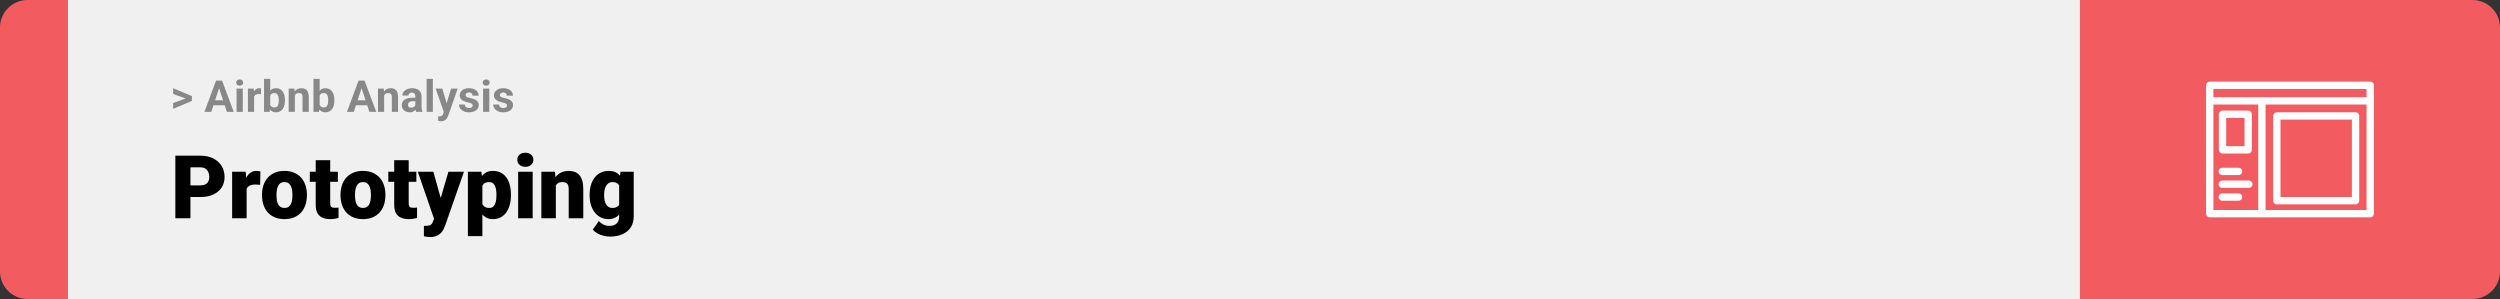 <svg width="1363" height="163" viewBox="0 0 1363 163" fill="none" xmlns="http://www.w3.org/2000/svg">
<rect x="0" y="0" width="1363" height="163" fill="#333333" stroke="none"/>
<path d="M0 15C0 6.716 6.716 0 15 0H37V163H15C6.716 163 0 156.284 0 148V15Z" fill="#F25B5F"/>
<rect width="1097" height="163" transform="translate(37)" fill="#F0F0F0"/>
<path d="M101.906 53.922L94.394 51.238V48.086L104.602 52.375V54.637L101.906 53.922ZM94.394 56.172L101.918 53.43L104.602 52.785V55.035L94.394 59.324V56.172ZM119.836 46.855L115.195 61H111.457L117.797 43.938H120.176L119.836 46.855ZM123.691 61L119.039 46.855L118.664 43.938H121.066L127.441 61H123.691ZM123.48 54.648V57.402H114.469V54.648H123.48ZM132.375 48.32V61H128.988V48.32H132.375ZM128.777 45.016C128.777 44.523 128.949 44.117 129.293 43.797C129.637 43.477 130.098 43.316 130.676 43.316C131.246 43.316 131.703 43.477 132.047 43.797C132.398 44.117 132.574 44.523 132.574 45.016C132.574 45.508 132.398 45.914 132.047 46.234C131.703 46.555 131.246 46.715 130.676 46.715C130.098 46.715 129.637 46.555 129.293 46.234C128.949 45.914 128.777 45.508 128.777 45.016ZM138.539 51.086V61H135.164V48.32H138.34L138.539 51.086ZM142.359 48.238L142.301 51.367C142.137 51.344 141.938 51.324 141.703 51.309C141.477 51.285 141.27 51.273 141.082 51.273C140.605 51.273 140.191 51.336 139.84 51.461C139.496 51.578 139.207 51.754 138.973 51.988C138.746 52.223 138.574 52.508 138.457 52.844C138.348 53.18 138.285 53.562 138.27 53.992L137.59 53.781C137.59 52.961 137.672 52.207 137.836 51.52C138 50.824 138.238 50.219 138.551 49.703C138.871 49.188 139.262 48.789 139.723 48.508C140.184 48.227 140.711 48.086 141.305 48.086C141.492 48.086 141.684 48.102 141.879 48.133C142.074 48.156 142.234 48.191 142.359 48.238ZM143.953 43H147.328V58.094L146.988 61H143.953V43ZM155.355 54.531V54.777C155.355 55.723 155.254 56.59 155.051 57.379C154.855 58.168 154.551 58.852 154.137 59.43C153.723 60 153.207 60.445 152.59 60.766C151.98 61.078 151.262 61.234 150.434 61.234C149.66 61.234 148.988 61.078 148.418 60.766C147.855 60.453 147.383 60.012 147 59.441C146.617 58.871 146.309 58.203 146.074 57.438C145.84 56.672 145.664 55.836 145.547 54.93V54.391C145.664 53.484 145.84 52.648 146.074 51.883C146.309 51.117 146.617 50.449 147 49.879C147.383 49.309 147.855 48.867 148.418 48.555C148.98 48.242 149.645 48.086 150.41 48.086C151.246 48.086 151.973 48.246 152.59 48.566C153.215 48.879 153.73 49.324 154.137 49.902C154.551 50.473 154.855 51.152 155.051 51.941C155.254 52.723 155.355 53.586 155.355 54.531ZM151.98 54.777V54.531C151.98 54.016 151.941 53.531 151.863 53.078C151.793 52.617 151.668 52.215 151.488 51.871C151.309 51.52 151.062 51.242 150.75 51.039C150.445 50.836 150.051 50.734 149.566 50.734C149.105 50.734 148.715 50.812 148.395 50.969C148.074 51.125 147.809 51.344 147.598 51.625C147.395 51.906 147.242 52.242 147.141 52.633C147.039 53.016 146.977 53.438 146.953 53.898V55.434C146.977 56.051 147.078 56.598 147.258 57.074C147.445 57.543 147.727 57.914 148.102 58.188C148.484 58.453 148.98 58.586 149.59 58.586C150.066 58.586 150.461 58.492 150.773 58.305C151.086 58.117 151.328 57.852 151.5 57.508C151.68 57.164 151.805 56.762 151.875 56.301C151.945 55.832 151.98 55.324 151.98 54.777ZM160.758 51.027V61H157.383V48.32H160.547L160.758 51.027ZM160.266 54.215H159.352C159.352 53.277 159.473 52.434 159.715 51.684C159.957 50.926 160.297 50.281 160.734 49.75C161.172 49.211 161.691 48.801 162.293 48.52C162.902 48.23 163.582 48.086 164.332 48.086C164.926 48.086 165.469 48.172 165.961 48.344C166.453 48.516 166.875 48.789 167.227 49.164C167.586 49.539 167.859 50.035 168.047 50.652C168.242 51.27 168.34 52.023 168.34 52.914V61H164.941V52.902C164.941 52.34 164.863 51.902 164.707 51.59C164.551 51.277 164.32 51.059 164.016 50.934C163.719 50.801 163.352 50.734 162.914 50.734C162.461 50.734 162.066 50.824 161.73 51.004C161.402 51.184 161.129 51.434 160.91 51.754C160.699 52.066 160.539 52.434 160.43 52.855C160.32 53.277 160.266 53.73 160.266 54.215ZM170.906 43H174.281V58.094L173.941 61H170.906V43ZM182.309 54.531V54.777C182.309 55.723 182.207 56.59 182.004 57.379C181.809 58.168 181.504 58.852 181.09 59.43C180.676 60 180.16 60.445 179.543 60.766C178.934 61.078 178.215 61.234 177.387 61.234C176.613 61.234 175.941 61.078 175.371 60.766C174.809 60.453 174.336 60.012 173.953 59.441C173.57 58.871 173.262 58.203 173.027 57.438C172.793 56.672 172.617 55.836 172.5 54.93V54.391C172.617 53.484 172.793 52.648 173.027 51.883C173.262 51.117 173.57 50.449 173.953 49.879C174.336 49.309 174.809 48.867 175.371 48.555C175.934 48.242 176.598 48.086 177.363 48.086C178.199 48.086 178.926 48.246 179.543 48.566C180.168 48.879 180.684 49.324 181.09 49.902C181.504 50.473 181.809 51.152 182.004 51.941C182.207 52.723 182.309 53.586 182.309 54.531ZM178.934 54.777V54.531C178.934 54.016 178.895 53.531 178.816 53.078C178.746 52.617 178.621 52.215 178.441 51.871C178.262 51.52 178.016 51.242 177.703 51.039C177.398 50.836 177.004 50.734 176.52 50.734C176.059 50.734 175.668 50.812 175.348 50.969C175.027 51.125 174.762 51.344 174.551 51.625C174.348 51.906 174.195 52.242 174.094 52.633C173.992 53.016 173.93 53.438 173.906 53.898V55.434C173.93 56.051 174.031 56.598 174.211 57.074C174.398 57.543 174.68 57.914 175.055 58.188C175.438 58.453 175.934 58.586 176.543 58.586C177.02 58.586 177.414 58.492 177.727 58.305C178.039 58.117 178.281 57.852 178.453 57.508C178.633 57.164 178.758 56.762 178.828 56.301C178.898 55.832 178.934 55.324 178.934 54.777ZM197.531 46.855L192.891 61H189.152L195.492 43.938H197.871L197.531 46.855ZM201.387 61L196.734 46.855L196.359 43.938H198.762L205.137 61H201.387ZM201.176 54.648V57.402H192.164V54.648H201.176ZM209.438 51.027V61H206.062V48.32H209.227L209.438 51.027ZM208.945 54.215H208.031C208.031 53.277 208.152 52.434 208.395 51.684C208.637 50.926 208.977 50.281 209.414 49.75C209.852 49.211 210.371 48.801 210.973 48.52C211.582 48.23 212.262 48.086 213.012 48.086C213.605 48.086 214.148 48.172 214.641 48.344C215.133 48.516 215.555 48.789 215.906 49.164C216.266 49.539 216.539 50.035 216.727 50.652C216.922 51.27 217.02 52.023 217.02 52.914V61H213.621V52.902C213.621 52.34 213.543 51.902 213.387 51.59C213.23 51.277 213 51.059 212.695 50.934C212.398 50.801 212.031 50.734 211.594 50.734C211.141 50.734 210.746 50.824 210.41 51.004C210.082 51.184 209.809 51.434 209.59 51.754C209.379 52.066 209.219 52.434 209.109 52.855C209 53.277 208.945 53.73 208.945 54.215ZM226.43 58.141V52.492C226.43 52.086 226.363 51.738 226.23 51.449C226.098 51.152 225.891 50.922 225.609 50.758C225.336 50.594 224.98 50.512 224.543 50.512C224.168 50.512 223.844 50.578 223.57 50.711C223.297 50.836 223.086 51.02 222.938 51.262C222.789 51.496 222.715 51.773 222.715 52.094H219.34C219.34 51.555 219.465 51.043 219.715 50.559C219.965 50.074 220.328 49.648 220.805 49.281C221.281 48.906 221.848 48.613 222.504 48.402C223.168 48.191 223.91 48.086 224.73 48.086C225.715 48.086 226.59 48.25 227.355 48.578C228.121 48.906 228.723 49.398 229.16 50.055C229.605 50.711 229.828 51.531 229.828 52.516V57.941C229.828 58.637 229.871 59.207 229.957 59.652C230.043 60.09 230.168 60.473 230.332 60.801V61H226.922C226.758 60.656 226.633 60.227 226.547 59.711C226.469 59.188 226.43 58.664 226.43 58.141ZM226.875 53.277L226.898 55.188H225.012C224.566 55.188 224.18 55.238 223.852 55.34C223.523 55.441 223.254 55.586 223.043 55.773C222.832 55.953 222.676 56.164 222.574 56.406C222.48 56.648 222.434 56.914 222.434 57.203C222.434 57.492 222.5 57.754 222.633 57.988C222.766 58.215 222.957 58.395 223.207 58.527C223.457 58.652 223.75 58.715 224.086 58.715C224.594 58.715 225.035 58.613 225.41 58.41C225.785 58.207 226.074 57.957 226.277 57.66C226.488 57.363 226.598 57.082 226.605 56.816L227.496 58.246C227.371 58.566 227.199 58.898 226.98 59.242C226.77 59.586 226.5 59.91 226.172 60.215C225.844 60.512 225.449 60.758 224.988 60.953C224.527 61.141 223.98 61.234 223.348 61.234C222.543 61.234 221.812 61.074 221.156 60.754C220.508 60.426 219.992 59.977 219.609 59.406C219.234 58.828 219.047 58.172 219.047 57.438C219.047 56.773 219.172 56.184 219.422 55.668C219.672 55.152 220.039 54.719 220.523 54.367C221.016 54.008 221.629 53.738 222.363 53.559C223.098 53.371 223.949 53.277 224.918 53.277H226.875ZM235.992 43V61H232.605V43H235.992ZM242.543 59.57L245.906 48.32H249.527L244.43 62.91C244.32 63.23 244.172 63.574 243.984 63.941C243.805 64.309 243.559 64.656 243.246 64.984C242.941 65.32 242.555 65.594 242.086 65.805C241.625 66.016 241.059 66.121 240.387 66.121C240.066 66.121 239.805 66.102 239.602 66.062C239.398 66.023 239.156 65.969 238.875 65.898V63.426C238.961 63.426 239.051 63.426 239.145 63.426C239.238 63.434 239.328 63.438 239.414 63.438C239.859 63.438 240.223 63.387 240.504 63.285C240.785 63.184 241.012 63.027 241.184 62.816C241.355 62.613 241.492 62.348 241.594 62.02L242.543 59.57ZM241.137 48.32L243.891 57.508L244.371 61.082L242.074 61.328L237.516 48.32H241.137ZM257.73 57.496C257.73 57.254 257.66 57.035 257.52 56.84C257.379 56.645 257.117 56.465 256.734 56.301C256.359 56.129 255.816 55.973 255.105 55.832C254.465 55.691 253.867 55.516 253.312 55.305C252.766 55.086 252.289 54.824 251.883 54.52C251.484 54.215 251.172 53.855 250.945 53.441C250.719 53.02 250.605 52.539 250.605 52C250.605 51.469 250.719 50.969 250.945 50.5C251.18 50.031 251.512 49.617 251.941 49.258C252.379 48.891 252.91 48.605 253.535 48.402C254.168 48.191 254.879 48.086 255.668 48.086C256.77 48.086 257.715 48.262 258.504 48.613C259.301 48.965 259.91 49.449 260.332 50.066C260.762 50.676 260.977 51.371 260.977 52.152H257.602C257.602 51.824 257.531 51.531 257.391 51.273C257.258 51.008 257.047 50.801 256.758 50.652C256.477 50.496 256.109 50.418 255.656 50.418C255.281 50.418 254.957 50.484 254.684 50.617C254.41 50.742 254.199 50.914 254.051 51.133C253.91 51.344 253.84 51.578 253.84 51.836C253.84 52.031 253.879 52.207 253.957 52.363C254.043 52.512 254.18 52.648 254.367 52.773C254.555 52.898 254.797 53.016 255.094 53.125C255.398 53.227 255.773 53.32 256.219 53.406C257.133 53.594 257.949 53.84 258.668 54.145C259.387 54.441 259.957 54.848 260.379 55.363C260.801 55.871 261.012 56.539 261.012 57.367C261.012 57.93 260.887 58.445 260.637 58.914C260.387 59.383 260.027 59.793 259.559 60.145C259.09 60.488 258.527 60.758 257.871 60.953C257.223 61.141 256.492 61.234 255.68 61.234C254.5 61.234 253.5 61.023 252.68 60.602C251.867 60.18 251.25 59.645 250.828 58.996C250.414 58.34 250.207 57.668 250.207 56.98H253.406C253.422 57.441 253.539 57.812 253.758 58.094C253.984 58.375 254.27 58.578 254.613 58.703C254.965 58.828 255.344 58.891 255.75 58.891C256.188 58.891 256.551 58.832 256.84 58.715C257.129 58.59 257.348 58.426 257.496 58.223C257.652 58.012 257.73 57.77 257.73 57.496ZM266.766 48.32V61H263.379V48.32H266.766ZM263.168 45.016C263.168 44.523 263.34 44.117 263.684 43.797C264.027 43.477 264.488 43.316 265.066 43.316C265.637 43.316 266.094 43.477 266.438 43.797C266.789 44.117 266.965 44.523 266.965 45.016C266.965 45.508 266.789 45.914 266.438 46.234C266.094 46.555 265.637 46.715 265.066 46.715C264.488 46.715 264.027 46.555 263.684 46.234C263.34 45.914 263.168 45.508 263.168 45.016ZM276.41 57.496C276.41 57.254 276.34 57.035 276.199 56.84C276.059 56.645 275.797 56.465 275.414 56.301C275.039 56.129 274.496 55.973 273.785 55.832C273.145 55.691 272.547 55.516 271.992 55.305C271.445 55.086 270.969 54.824 270.562 54.52C270.164 54.215 269.852 53.855 269.625 53.441C269.398 53.02 269.285 52.539 269.285 52C269.285 51.469 269.398 50.969 269.625 50.5C269.859 50.031 270.191 49.617 270.621 49.258C271.059 48.891 271.59 48.605 272.215 48.402C272.848 48.191 273.559 48.086 274.348 48.086C275.449 48.086 276.395 48.262 277.184 48.613C277.98 48.965 278.59 49.449 279.012 50.066C279.441 50.676 279.656 51.371 279.656 52.152H276.281C276.281 51.824 276.211 51.531 276.07 51.273C275.938 51.008 275.727 50.801 275.438 50.652C275.156 50.496 274.789 50.418 274.336 50.418C273.961 50.418 273.637 50.484 273.363 50.617C273.09 50.742 272.879 50.914 272.73 51.133C272.59 51.344 272.52 51.578 272.52 51.836C272.52 52.031 272.559 52.207 272.637 52.363C272.723 52.512 272.859 52.648 273.047 52.773C273.234 52.898 273.477 53.016 273.773 53.125C274.078 53.227 274.453 53.32 274.898 53.406C275.812 53.594 276.629 53.84 277.348 54.145C278.066 54.441 278.637 54.848 279.059 55.363C279.48 55.871 279.691 56.539 279.691 57.367C279.691 57.93 279.566 58.445 279.316 58.914C279.066 59.383 278.707 59.793 278.238 60.145C277.77 60.488 277.207 60.758 276.551 60.953C275.902 61.141 275.172 61.234 274.359 61.234C273.18 61.234 272.18 61.023 271.359 60.602C270.547 60.18 269.93 59.645 269.508 58.996C269.094 58.34 268.887 57.668 268.887 56.98H272.086C272.102 57.441 272.219 57.812 272.438 58.094C272.664 58.375 272.949 58.578 273.293 58.703C273.645 58.828 274.023 58.891 274.43 58.891C274.867 58.891 275.23 58.832 275.52 58.715C275.809 58.59 276.027 58.426 276.176 58.223C276.332 58.012 276.41 57.77 276.41 57.496Z" fill="#888888"/>
<path d="M109.219 107.422H100.734V101.07H109.219C110.375 101.07 111.312 100.875 112.031 100.484C112.75 100.094 113.273 99.555 113.602 98.867C113.945 98.164 114.117 97.375 114.117 96.5C114.117 95.562 113.945 94.695 113.602 93.898C113.273 93.102 112.75 92.461 112.031 91.977C111.312 91.477 110.375 91.227 109.219 91.227H103.828V119H95.602V84.875H109.219C111.953 84.875 114.305 85.375 116.273 86.375C118.258 87.375 119.781 88.75 120.844 90.5C121.906 92.234 122.438 94.219 122.438 96.453C122.438 98.656 121.906 100.578 120.844 102.219C119.781 103.859 118.258 105.141 116.273 106.062C114.305 106.969 111.953 107.422 109.219 107.422ZM134.461 99.922V119H126.562V93.641H133.945L134.461 99.922ZM141.961 93.453L141.82 100.789C141.508 100.758 141.086 100.719 140.555 100.672C140.023 100.625 139.578 100.602 139.219 100.602C138.297 100.602 137.5 100.711 136.828 100.93C136.172 101.133 135.625 101.445 135.188 101.867C134.766 102.273 134.453 102.789 134.25 103.414C134.062 104.039 133.977 104.766 133.992 105.594L132.562 104.656C132.562 102.953 132.727 101.406 133.055 100.016C133.398 98.609 133.883 97.398 134.508 96.383C135.133 95.352 135.891 94.562 136.781 94.016C137.672 93.453 138.672 93.172 139.781 93.172C140.172 93.172 140.555 93.195 140.93 93.242C141.32 93.289 141.664 93.359 141.961 93.453ZM142.852 106.578V106.086C142.852 104.227 143.117 102.516 143.648 100.953C144.18 99.375 144.961 98.008 145.992 96.852C147.023 95.695 148.297 94.797 149.812 94.156C151.328 93.5 153.078 93.172 155.062 93.172C157.062 93.172 158.82 93.5 160.336 94.156C161.867 94.797 163.148 95.695 164.18 96.852C165.211 98.008 165.992 99.375 166.523 100.953C167.055 102.516 167.32 104.227 167.32 106.086V106.578C167.32 108.422 167.055 110.133 166.523 111.711C165.992 113.273 165.211 114.641 164.18 115.812C163.148 116.969 161.875 117.867 160.359 118.508C158.844 119.148 157.094 119.469 155.109 119.469C153.125 119.469 151.367 119.148 149.836 118.508C148.305 117.867 147.023 116.969 145.992 115.812C144.961 114.641 144.18 113.273 143.648 111.711C143.117 110.133 142.852 108.422 142.852 106.578ZM150.75 106.086V106.578C150.75 107.531 150.82 108.422 150.961 109.25C151.102 110.078 151.336 110.805 151.664 111.43C151.992 112.039 152.438 112.516 153 112.859C153.562 113.203 154.266 113.375 155.109 113.375C155.938 113.375 156.625 113.203 157.172 112.859C157.734 112.516 158.18 112.039 158.508 111.43C158.836 110.805 159.07 110.078 159.211 109.25C159.352 108.422 159.422 107.531 159.422 106.578V106.086C159.422 105.164 159.352 104.297 159.211 103.484C159.07 102.656 158.836 101.93 158.508 101.305C158.18 100.664 157.734 100.164 157.172 99.805C156.609 99.445 155.906 99.266 155.062 99.266C154.234 99.266 153.539 99.445 152.977 99.805C152.43 100.164 151.992 100.664 151.664 101.305C151.336 101.93 151.102 102.656 150.961 103.484C150.82 104.297 150.75 105.164 150.75 106.086ZM184.195 93.641V99.125H168.914V93.641H184.195ZM172.125 87.336H180.023V110.727C180.023 111.398 180.102 111.922 180.258 112.297C180.414 112.656 180.68 112.914 181.055 113.07C181.445 113.211 181.961 113.281 182.602 113.281C183.055 113.281 183.43 113.273 183.727 113.258C184.023 113.227 184.305 113.188 184.57 113.141V118.789C183.898 119.008 183.195 119.172 182.461 119.281C181.727 119.406 180.945 119.469 180.117 119.469C178.43 119.469 176.984 119.203 175.781 118.672C174.594 118.141 173.688 117.305 173.062 116.164C172.438 115.023 172.125 113.539 172.125 111.711V87.336ZM185.648 106.578V106.086C185.648 104.227 185.914 102.516 186.445 100.953C186.977 99.375 187.758 98.008 188.789 96.852C189.82 95.695 191.094 94.797 192.609 94.156C194.125 93.5 195.875 93.172 197.859 93.172C199.859 93.172 201.617 93.5 203.133 94.156C204.664 94.797 205.945 95.695 206.977 96.852C208.008 98.008 208.789 99.375 209.32 100.953C209.852 102.516 210.117 104.227 210.117 106.086V106.578C210.117 108.422 209.852 110.133 209.32 111.711C208.789 113.273 208.008 114.641 206.977 115.812C205.945 116.969 204.672 117.867 203.156 118.508C201.641 119.148 199.891 119.469 197.906 119.469C195.922 119.469 194.164 119.148 192.633 118.508C191.102 117.867 189.82 116.969 188.789 115.812C187.758 114.641 186.977 113.273 186.445 111.711C185.914 110.133 185.648 108.422 185.648 106.578ZM193.547 106.086V106.578C193.547 107.531 193.617 108.422 193.758 109.25C193.898 110.078 194.133 110.805 194.461 111.43C194.789 112.039 195.234 112.516 195.797 112.859C196.359 113.203 197.062 113.375 197.906 113.375C198.734 113.375 199.422 113.203 199.969 112.859C200.531 112.516 200.977 112.039 201.305 111.43C201.633 110.805 201.867 110.078 202.008 109.25C202.148 108.422 202.219 107.531 202.219 106.578V106.086C202.219 105.164 202.148 104.297 202.008 103.484C201.867 102.656 201.633 101.93 201.305 101.305C200.977 100.664 200.531 100.164 199.969 99.805C199.406 99.445 198.703 99.266 197.859 99.266C197.031 99.266 196.336 99.445 195.773 99.805C195.227 100.164 194.789 100.664 194.461 101.305C194.133 101.93 193.898 102.656 193.758 103.484C193.617 104.297 193.547 105.164 193.547 106.086ZM226.992 93.641V99.125H211.711V93.641H226.992ZM214.922 87.336H222.82V110.727C222.82 111.398 222.898 111.922 223.055 112.297C223.211 112.656 223.477 112.914 223.852 113.07C224.242 113.211 224.758 113.281 225.398 113.281C225.852 113.281 226.227 113.273 226.523 113.258C226.82 113.227 227.102 113.188 227.367 113.141V118.789C226.695 119.008 225.992 119.172 225.258 119.281C224.523 119.406 223.742 119.469 222.914 119.469C221.227 119.469 219.781 119.203 218.578 118.672C217.391 118.141 216.484 117.305 215.859 116.164C215.234 115.023 214.922 113.539 214.922 111.711V87.336ZM237.914 116.023L244.477 93.641H252.961L242.766 122.773C242.547 123.414 242.258 124.102 241.898 124.836C241.539 125.586 241.047 126.297 240.422 126.969C239.797 127.641 238.992 128.188 238.008 128.609C237.039 129.031 235.836 129.242 234.398 129.242C233.633 129.242 233.07 129.203 232.711 129.125C232.367 129.062 231.836 128.945 231.117 128.773V123.125C231.32 123.125 231.492 123.125 231.633 123.125C231.789 123.125 231.961 123.125 232.148 123.125C232.992 123.125 233.664 123.039 234.164 122.867C234.68 122.695 235.07 122.445 235.336 122.117C235.617 121.789 235.836 121.391 235.992 120.922L237.914 116.023ZM236.25 93.641L241.242 111.383L242.109 119.75H236.812L227.789 93.641H236.25ZM262.992 98.516V128.75H255.094V93.641H262.453L262.992 98.516ZM278.555 106.016V106.508C278.555 108.352 278.344 110.062 277.922 111.641C277.5 113.219 276.875 114.594 276.047 115.766C275.219 116.938 274.188 117.852 272.953 118.508C271.734 119.148 270.32 119.469 268.711 119.469C267.195 119.469 265.891 119.133 264.797 118.461C263.703 117.789 262.789 116.859 262.055 115.672C261.32 114.484 260.727 113.125 260.273 111.594C259.82 110.062 259.461 108.445 259.195 106.742V106.109C259.461 104.281 259.82 102.586 260.273 101.023C260.727 99.445 261.32 98.07 262.055 96.898C262.789 95.727 263.695 94.812 264.773 94.156C265.867 93.5 267.172 93.172 268.688 93.172C270.297 93.172 271.711 93.477 272.93 94.086C274.164 94.695 275.195 95.57 276.023 96.711C276.867 97.836 277.5 99.188 277.922 100.766C278.344 102.344 278.555 104.094 278.555 106.016ZM270.656 106.508V106.016C270.656 105.031 270.586 104.133 270.445 103.32C270.305 102.492 270.078 101.773 269.766 101.164C269.469 100.555 269.07 100.086 268.57 99.758C268.07 99.43 267.453 99.266 266.719 99.266C265.875 99.266 265.164 99.398 264.586 99.664C264.023 99.914 263.57 100.305 263.227 100.836C262.898 101.352 262.664 102 262.523 102.781C262.398 103.547 262.344 104.445 262.359 105.477V107.398C262.328 108.586 262.445 109.633 262.711 110.539C262.977 111.43 263.438 112.125 264.094 112.625C264.75 113.125 265.641 113.375 266.766 113.375C267.516 113.375 268.141 113.203 268.641 112.859C269.141 112.5 269.539 112.008 269.836 111.383C270.133 110.742 270.344 110.008 270.469 109.18C270.594 108.352 270.656 107.461 270.656 106.508ZM290.414 93.641V119H282.492V93.641H290.414ZM282.023 87.102C282.023 85.977 282.43 85.055 283.242 84.336C284.055 83.617 285.109 83.258 286.406 83.258C287.703 83.258 288.758 83.617 289.57 84.336C290.383 85.055 290.789 85.977 290.789 87.102C290.789 88.227 290.383 89.148 289.57 89.867C288.758 90.586 287.703 90.945 286.406 90.945C285.109 90.945 284.055 90.586 283.242 89.867C282.43 89.148 282.023 88.227 282.023 87.102ZM303.047 99.055V119H295.148V93.641H302.555L303.047 99.055ZM302.109 105.453L300.258 105.5C300.258 103.562 300.492 101.836 300.961 100.32C301.43 98.789 302.094 97.492 302.953 96.43C303.812 95.367 304.836 94.562 306.023 94.016C307.227 93.453 308.562 93.172 310.031 93.172C311.203 93.172 312.273 93.344 313.242 93.688C314.227 94.031 315.07 94.586 315.773 95.352C316.492 96.117 317.039 97.133 317.414 98.398C317.805 99.648 318 101.195 318 103.039V119H310.055V103.016C310.055 102 309.914 101.227 309.633 100.695C309.352 100.148 308.945 99.773 308.414 99.57C307.883 99.367 307.234 99.266 306.469 99.266C305.656 99.266 304.969 99.422 304.406 99.734C303.844 100.047 303.391 100.484 303.047 101.047C302.719 101.594 302.477 102.242 302.32 102.992C302.18 103.742 302.109 104.562 302.109 105.453ZM338.32 93.641H345.492V118.016C345.492 120.359 344.953 122.344 343.875 123.969C342.797 125.609 341.289 126.852 339.352 127.695C337.43 128.555 335.18 128.984 332.602 128.984C331.461 128.984 330.297 128.836 329.109 128.539C327.922 128.258 326.812 127.836 325.781 127.273C324.75 126.711 323.883 126.016 323.18 125.188L326.484 120.547C327.125 121.266 327.93 121.875 328.898 122.375C329.867 122.891 331.008 123.148 332.32 123.148C333.461 123.148 334.414 122.945 335.18 122.539C335.961 122.133 336.555 121.539 336.961 120.758C337.367 119.992 337.57 119.062 337.57 117.969V99.641L338.32 93.641ZM321.469 106.625V106.133C321.469 104.211 321.703 102.461 322.172 100.883C322.656 99.289 323.344 97.922 324.234 96.781C325.141 95.625 326.234 94.734 327.516 94.109C328.797 93.484 330.242 93.172 331.852 93.172C333.586 93.172 335.008 93.508 336.117 94.18C337.242 94.836 338.141 95.758 338.812 96.945C339.5 98.133 340.031 99.523 340.406 101.117C340.797 102.695 341.125 104.398 341.391 106.227V106.812C341.125 108.531 340.758 110.156 340.289 111.688C339.836 113.203 339.242 114.547 338.508 115.719C337.773 116.891 336.852 117.812 335.742 118.484C334.648 119.141 333.336 119.469 331.805 119.469C330.211 119.469 328.773 119.148 327.492 118.508C326.227 117.867 325.141 116.969 324.234 115.812C323.344 114.656 322.656 113.297 322.172 111.734C321.703 110.172 321.469 108.469 321.469 106.625ZM329.367 106.133V106.625C329.367 107.578 329.453 108.461 329.625 109.273C329.812 110.086 330.094 110.805 330.469 111.43C330.844 112.039 331.305 112.516 331.852 112.859C332.414 113.203 333.07 113.375 333.82 113.375C334.961 113.375 335.883 113.133 336.586 112.648C337.289 112.164 337.797 111.477 338.109 110.586C338.422 109.695 338.555 108.648 338.508 107.445V105.594C338.539 104.562 338.469 103.656 338.297 102.875C338.125 102.078 337.852 101.414 337.477 100.883C337.117 100.352 336.633 99.953 336.023 99.688C335.43 99.406 334.711 99.266 333.867 99.266C333.133 99.266 332.484 99.438 331.922 99.781C331.359 100.125 330.891 100.609 330.516 101.234C330.141 101.844 329.852 102.57 329.648 103.414C329.461 104.242 329.367 105.148 329.367 106.133Z" fill="black"/>
<path d="M1134 0H1348C1356.28 0 1363 6.716 1363 15V148C1363 156.284 1356.28 163 1348 163H1134V0Z" fill="#F25B5F"/>
<path fill-rule="evenodd" clip-rule="evenodd" d="M1202.75 46.502C1202.75 45.397 1203.65 44.502 1204.75 44.502H1292.25C1293.35 44.502 1294.25 45.397 1294.25 46.502V116.498C1294.25 117.603 1293.35 118.498 1292.25 118.498H1204.75C1203.65 118.498 1202.75 117.603 1202.75 116.498V46.502ZM1206.75 48.502V52.996H1290.25V48.502H1206.75ZM1290.25 56.996H1235.19V114.498H1290.25V56.996ZM1231.19 114.498V56.996H1206.75V114.498H1231.19Z" fill="white"/>
<path fill-rule="evenodd" clip-rule="evenodd" d="M1209.72 62.302C1209.72 61.198 1210.62 60.302 1211.72 60.302H1225.72C1226.83 60.302 1227.72 61.198 1227.72 62.302V81.697C1227.72 82.802 1226.83 83.697 1225.72 83.697H1211.72C1210.62 83.697 1209.72 82.802 1209.72 81.697V62.302ZM1213.72 64.302V79.697H1223.72V64.302H1213.72ZM1239.33 63.198C1239.33 62.094 1240.22 61.198 1241.33 61.198H1284.25C1285.36 61.198 1286.25 62.094 1286.25 63.198V109.407C1286.25 110.511 1285.36 111.407 1284.25 111.407H1241.33C1240.22 111.407 1239.33 110.511 1239.33 109.407V63.198ZM1243.33 65.198V107.407H1282.25V65.198H1243.33ZM1209.56 93.438C1209.56 92.334 1210.46 91.438 1211.56 91.438H1220.48C1221.59 91.438 1222.48 92.334 1222.48 93.438C1222.48 94.543 1221.59 95.438 1220.48 95.438H1211.56C1210.46 95.438 1209.56 94.543 1209.56 93.438ZM1209.56 100.438C1209.56 99.334 1210.46 98.438 1211.56 98.438H1226.1C1227.21 98.438 1228.1 99.334 1228.1 100.438C1228.1 101.543 1227.21 102.438 1226.1 102.438H1211.56C1210.46 102.438 1209.56 101.543 1209.56 100.438ZM1209.56 107.438C1209.56 106.334 1210.46 105.438 1211.56 105.438H1220.48C1221.59 105.438 1222.48 106.334 1222.48 107.438C1222.48 108.543 1221.59 109.438 1220.48 109.438H1211.56C1210.46 109.438 1209.56 108.543 1209.56 107.438Z" fill="white"/>
</svg>

